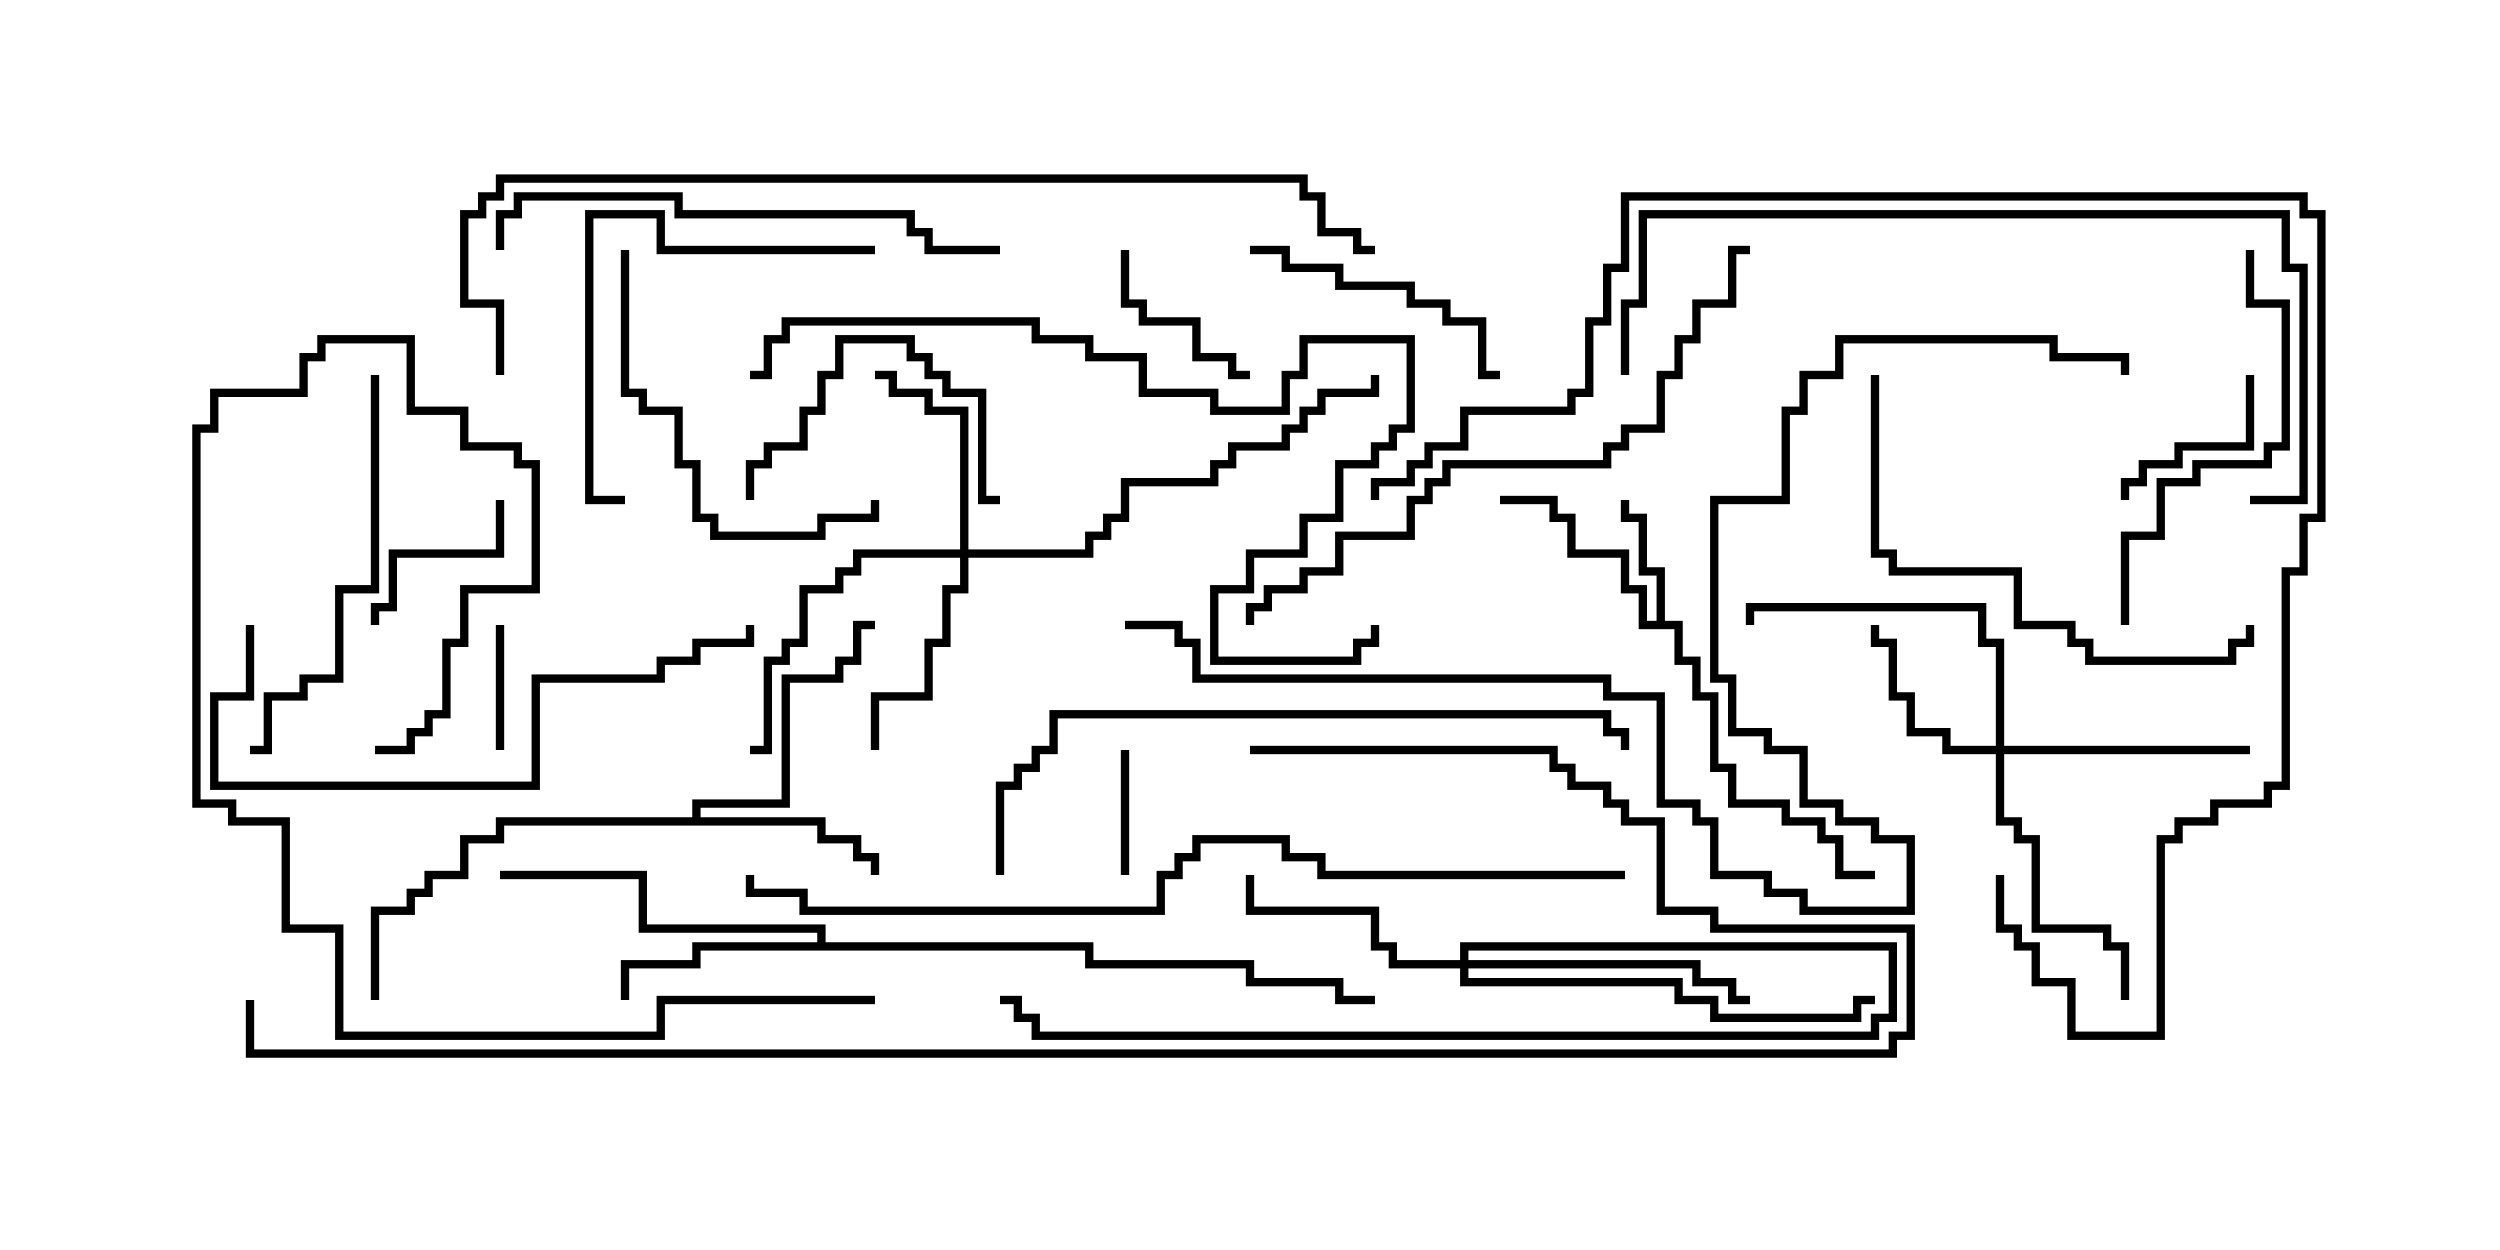 <svg version="1.1" width="30" height="15" xmlns="http://www.w3.org/2000/svg"><path d="M19.879,7.45L19.879,6.907L19.664,6.907L19.664,6.264L19.45,6.264L19.45,6L19.55,6L19.55,6.164L19.764,6.164L19.764,6.807L19.979,6.807L19.979,7.45L20.193,7.45L20.193,7.879L20.407,7.879L20.407,8.307L20.621,8.307L20.621,9.164L20.836,9.164L20.836,9.593L21.479,9.593L21.479,9.807L21.907,9.807L21.907,10.021L22.121,10.021L22.121,10.45L22.5,10.45L22.5,10.55L22.021,10.55L22.021,10.121L21.807,10.121L21.807,9.907L21.379,9.907L21.379,9.693L20.736,9.693L20.736,9.264L20.521,9.264L20.521,8.407L20.307,8.407L20.307,7.979L20.093,7.979L20.093,7.55L19.664,7.55L19.664,7.121L19.45,7.121L19.45,6.693L18.807,6.693L18.807,6.264L18.593,6.264L18.593,6.05L18,6.05L18,5.95L18.693,5.95L18.693,6.164L18.907,6.164L18.907,6.593L19.55,6.593L19.55,7.021L19.764,7.021L19.764,7.45z" stroke="none"/><path d="M8.307,9.807L8.307,9.593L9.379,9.593L9.379,8.093L10.021,8.093L10.021,7.879L10.236,7.879L10.236,7.45L10.5,7.45L10.5,7.55L10.336,7.55L10.336,7.979L10.121,7.979L10.121,8.193L9.479,8.193L9.479,9.693L8.407,9.693L8.407,9.807L9.907,9.807L9.907,10.021L10.336,10.021L10.336,10.236L10.55,10.236L10.55,10.5L10.45,10.5L10.45,10.336L10.236,10.336L10.236,10.121L9.807,10.121L9.807,9.907L6.05,9.907L6.05,10.121L5.621,10.121L5.621,10.55L5.193,10.55L5.193,10.764L4.979,10.764L4.979,10.979L4.55,10.979L4.55,12L4.45,12L4.45,10.879L4.879,10.879L4.879,10.664L5.093,10.664L5.093,10.45L5.521,10.45L5.521,10.021L5.95,10.021L5.95,9.807z" stroke="none"/><path d="M9.807,11.307L9.807,11.193L7.664,11.193L7.664,10.55L6,10.55L6,10.45L7.764,10.45L7.764,11.093L9.907,11.093L9.907,11.307L13.121,11.307L13.121,11.521L15.05,11.521L15.05,11.736L16.121,11.736L16.121,11.95L16.5,11.95L16.5,12.05L16.021,12.05L16.021,11.836L14.95,11.836L14.95,11.621L13.021,11.621L13.021,11.407L8.407,11.407L8.407,11.621L7.55,11.621L7.55,12L7.45,12L7.45,11.521L8.307,11.521L8.307,11.307z" stroke="none"/><path d="M23.95,8.95L23.95,7.764L23.736,7.764L23.736,7.336L21.05,7.336L21.05,7.5L20.95,7.5L20.95,7.236L23.836,7.236L23.836,7.664L24.05,7.664L24.05,8.95L27,8.95L27,9.05L24.05,9.05L24.05,9.807L24.264,9.807L24.264,10.021L24.479,10.021L24.479,11.093L25.336,11.093L25.336,11.307L25.55,11.307L25.55,12L25.45,12L25.45,11.407L25.236,11.407L25.236,11.193L24.379,11.193L24.379,10.121L24.164,10.121L24.164,9.907L23.95,9.907L23.95,9.05L23.307,9.05L23.307,8.836L22.879,8.836L22.879,8.407L22.664,8.407L22.664,7.764L22.45,7.764L22.45,7.5L22.55,7.5L22.55,7.664L22.764,7.664L22.764,8.307L22.979,8.307L22.979,8.736L23.407,8.736L23.407,8.95z" stroke="none"/><path d="M11.521,6.593L11.521,4.979L11.093,4.979L11.093,4.764L10.664,4.764L10.664,4.55L10.5,4.55L10.5,4.45L10.764,4.45L10.764,4.664L11.193,4.664L11.193,4.879L11.621,4.879L11.621,6.593L13.021,6.593L13.021,6.379L13.236,6.379L13.236,6.164L13.45,6.164L13.45,5.736L14.521,5.736L14.521,5.521L14.736,5.521L14.736,5.307L15.379,5.307L15.379,5.093L15.593,5.093L15.593,4.879L15.807,4.879L15.807,4.664L16.45,4.664L16.45,4.5L16.55,4.5L16.55,4.764L15.907,4.764L15.907,4.979L15.693,4.979L15.693,5.193L15.479,5.193L15.479,5.407L14.836,5.407L14.836,5.621L14.621,5.621L14.621,5.836L13.55,5.836L13.55,6.264L13.336,6.264L13.336,6.479L13.121,6.479L13.121,6.693L11.621,6.693L11.621,7.121L11.407,7.121L11.407,7.764L11.193,7.764L11.193,8.407L10.55,8.407L10.55,9L10.45,9L10.45,8.307L11.093,8.307L11.093,7.664L11.307,7.664L11.307,7.021L11.521,7.021L11.521,6.693L10.336,6.693L10.336,6.907L10.121,6.907L10.121,7.121L9.693,7.121L9.693,7.764L9.479,7.764L9.479,7.979L9.264,7.979L9.264,9.05L9,9.05L9,8.95L9.164,8.95L9.164,7.879L9.379,7.879L9.379,7.664L9.593,7.664L9.593,7.021L10.021,7.021L10.021,6.807L10.236,6.807L10.236,6.593z" stroke="none"/><path d="M17.521,11.521L17.521,11.307L22.764,11.307L22.764,12.264L22.55,12.264L22.55,12.479L12.379,12.479L12.379,12.264L12.164,12.264L12.164,12.05L12,12.05L12,11.95L12.264,11.95L12.264,12.164L12.479,12.164L12.479,12.379L22.45,12.379L22.45,12.164L22.664,12.164L22.664,11.407L17.621,11.407L17.621,11.521L20.407,11.521L20.407,11.736L20.836,11.736L20.836,11.95L21,11.95L21,12.05L20.736,12.05L20.736,11.836L20.307,11.836L20.307,11.621L17.621,11.621L17.621,11.736L20.193,11.736L20.193,11.95L20.621,11.95L20.621,12.164L22.236,12.164L22.236,11.95L22.5,11.95L22.5,12.05L22.336,12.05L22.336,12.264L20.521,12.264L20.521,12.05L20.093,12.05L20.093,11.836L17.521,11.836L17.521,11.621L16.664,11.621L16.664,11.407L16.45,11.407L16.45,10.979L14.95,10.979L14.95,10.5L15.05,10.5L15.05,10.879L16.55,10.879L16.55,11.307L16.764,11.307L16.764,11.521z" stroke="none"/><path d="M6.05,9L5.95,9L5.95,7.5L6.05,7.5z" stroke="none"/><path d="M13.45,9L13.55,9L13.55,10.5L13.45,10.5z" stroke="none"/><path d="M26.95,4.5L27.05,4.5L27.05,5.407L26.193,5.407L26.193,5.621L25.764,5.621L25.764,5.836L25.55,5.836L25.55,6L25.45,6L25.45,5.736L25.664,5.736L25.664,5.521L26.093,5.521L26.093,5.307L26.95,5.307z" stroke="none"/><path d="M13.45,3L13.55,3L13.55,3.593L13.764,3.593L13.764,3.807L14.407,3.807L14.407,4.236L14.836,4.236L14.836,4.45L15,4.45L15,4.55L14.736,4.55L14.736,4.336L14.307,4.336L14.307,3.907L13.664,3.907L13.664,3.693L13.45,3.693z" stroke="none"/><path d="M5.95,6L6.05,6L6.05,6.693L4.764,6.693L4.764,7.336L4.55,7.336L4.55,7.5L4.45,7.5L4.45,7.236L4.664,7.236L4.664,6.593L5.95,6.593z" stroke="none"/><path d="M9.05,6L8.95,6L8.95,5.521L9.164,5.521L9.164,5.307L9.593,5.307L9.593,4.879L9.807,4.879L9.807,4.45L10.021,4.45L10.021,4.021L10.979,4.021L10.979,4.236L11.193,4.236L11.193,4.45L11.407,4.45L11.407,4.664L11.836,4.664L11.836,5.95L12,5.95L12,6.05L11.736,6.05L11.736,4.764L11.307,4.764L11.307,4.55L11.093,4.55L11.093,4.336L10.879,4.336L10.879,4.121L10.121,4.121L10.121,4.55L9.907,4.55L9.907,4.979L9.693,4.979L9.693,5.407L9.264,5.407L9.264,5.621L9.05,5.621z" stroke="none"/><path d="M15,3.05L15,2.95L15.479,2.95L15.479,3.164L16.121,3.164L16.121,3.379L16.979,3.379L16.979,3.593L17.407,3.593L17.407,3.807L17.836,3.807L17.836,4.45L18,4.45L18,4.55L17.736,4.55L17.736,3.907L17.307,3.907L17.307,3.693L16.879,3.693L16.879,3.479L16.021,3.479L16.021,3.264L15.379,3.264L15.379,3.05z" stroke="none"/><path d="M7.45,3L7.55,3L7.55,4.664L7.764,4.664L7.764,4.879L8.193,4.879L8.193,5.521L8.407,5.521L8.407,6.164L8.621,6.164L8.621,6.379L9.807,6.379L9.807,6.164L10.45,6.164L10.45,6L10.55,6L10.55,6.264L9.907,6.264L9.907,6.479L8.521,6.479L8.521,6.264L8.307,6.264L8.307,5.621L8.093,5.621L8.093,4.979L7.664,4.979L7.664,4.764L7.45,4.764z" stroke="none"/><path d="M10.5,2.95L10.5,3.05L7.879,3.05L7.879,2.621L7.121,2.621L7.121,5.95L7.5,5.95L7.5,6.05L7.021,6.05L7.021,2.521L7.979,2.521L7.979,2.95z" stroke="none"/><path d="M4.45,4.5L4.55,4.5L4.55,7.121L4.121,7.121L4.121,8.193L3.693,8.193L3.693,8.407L3.264,8.407L3.264,9.05L3,9.05L3,8.95L3.164,8.95L3.164,8.307L3.593,8.307L3.593,8.093L4.021,8.093L4.021,7.021L4.45,7.021z" stroke="none"/><path d="M25.55,7.5L25.45,7.5L25.45,6.379L25.879,6.379L25.879,5.736L26.307,5.736L26.307,5.521L27.164,5.521L27.164,5.307L27.379,5.307L27.379,3.693L26.95,3.693L26.95,3L27.05,3L27.05,3.593L27.479,3.593L27.479,5.407L27.264,5.407L27.264,5.621L26.407,5.621L26.407,5.836L25.979,5.836L25.979,6.479L25.55,6.479z" stroke="none"/><path d="M22.45,4.5L22.55,4.5L22.55,6.593L22.764,6.593L22.764,6.807L24.264,6.807L24.264,7.45L24.907,7.45L24.907,7.664L25.121,7.664L25.121,7.879L26.736,7.879L26.736,7.664L26.95,7.664L26.95,7.5L27.05,7.5L27.05,7.764L26.836,7.764L26.836,7.979L25.021,7.979L25.021,7.764L24.807,7.764L24.807,7.55L24.164,7.55L24.164,6.907L22.664,6.907L22.664,6.693L22.45,6.693z" stroke="none"/><path d="M12,2.95L12,3.05L11.093,3.05L11.093,2.836L10.879,2.836L10.879,2.621L8.093,2.621L8.093,2.407L6.264,2.407L6.264,2.621L6.05,2.621L6.05,3L5.95,3L5.95,2.521L6.164,2.521L6.164,2.307L8.193,2.307L8.193,2.521L10.979,2.521L10.979,2.736L11.193,2.736L11.193,2.95z" stroke="none"/><path d="M2.95,7.5L3.05,7.5L3.05,8.407L2.621,8.407L2.621,9.379L6.379,9.379L6.379,8.093L7.879,8.093L7.879,7.879L8.307,7.879L8.307,7.664L8.95,7.664L8.95,7.5L9.05,7.5L9.05,7.764L8.407,7.764L8.407,7.979L7.979,7.979L7.979,8.193L6.479,8.193L6.479,9.479L2.521,9.479L2.521,8.307L2.95,8.307z" stroke="none"/><path d="M10.5,11.95L10.5,12.05L7.979,12.05L7.979,12.479L4.021,12.479L4.021,11.193L3.379,11.193L3.379,9.907L2.736,9.907L2.736,9.693L2.307,9.693L2.307,5.093L2.521,5.093L2.521,4.664L3.593,4.664L3.593,4.236L3.807,4.236L3.807,4.021L4.979,4.021L4.979,4.879L5.621,4.879L5.621,5.307L6.264,5.307L6.264,5.521L6.479,5.521L6.479,7.121L5.621,7.121L5.621,7.764L5.407,7.764L5.407,8.621L5.193,8.621L5.193,8.836L4.979,8.836L4.979,9.05L4.5,9.05L4.5,8.95L4.879,8.95L4.879,8.736L5.093,8.736L5.093,8.521L5.307,8.521L5.307,7.664L5.521,7.664L5.521,7.021L6.379,7.021L6.379,5.621L6.164,5.621L6.164,5.407L5.521,5.407L5.521,4.979L4.879,4.979L4.879,4.121L3.907,4.121L3.907,4.336L3.693,4.336L3.693,4.764L2.621,4.764L2.621,5.193L2.407,5.193L2.407,9.593L2.836,9.593L2.836,9.807L3.479,9.807L3.479,11.093L4.121,11.093L4.121,12.379L7.879,12.379L7.879,11.95z" stroke="none"/><path d="M15.05,7.5L14.95,7.5L14.95,7.236L15.164,7.236L15.164,7.021L15.593,7.021L15.593,6.807L16.021,6.807L16.021,6.379L16.879,6.379L16.879,5.95L17.093,5.95L17.093,5.736L17.307,5.736L17.307,5.521L19.236,5.521L19.236,5.307L19.45,5.307L19.45,5.093L19.879,5.093L19.879,4.45L20.093,4.45L20.093,4.021L20.307,4.021L20.307,3.593L20.736,3.593L20.736,2.95L21,2.95L21,3.05L20.836,3.05L20.836,3.693L20.407,3.693L20.407,4.121L20.193,4.121L20.193,4.55L19.979,4.55L19.979,5.193L19.55,5.193L19.55,5.407L19.336,5.407L19.336,5.621L17.407,5.621L17.407,5.836L17.193,5.836L17.193,6.05L16.979,6.05L16.979,6.479L16.121,6.479L16.121,6.907L15.693,6.907L15.693,7.121L15.264,7.121L15.264,7.336L15.05,7.336z" stroke="none"/><path d="M12.05,10.5L11.95,10.5L11.95,9.379L12.164,9.379L12.164,9.164L12.379,9.164L12.379,8.95L12.593,8.95L12.593,8.521L19.336,8.521L19.336,8.736L19.55,8.736L19.55,9L19.45,9L19.45,8.836L19.236,8.836L19.236,8.621L12.693,8.621L12.693,9.05L12.479,9.05L12.479,9.264L12.264,9.264L12.264,9.479L12.05,9.479z" stroke="none"/><path d="M27,6.05L27,5.95L27.593,5.95L27.593,3.264L27.379,3.264L27.379,2.621L19.764,2.621L19.764,3.693L19.55,3.693L19.55,4.5L19.45,4.5L19.45,3.593L19.664,3.593L19.664,2.521L27.479,2.521L27.479,3.164L27.693,3.164L27.693,6.05z" stroke="none"/><path d="M9,4.55L9,4.45L9.164,4.45L9.164,4.021L9.379,4.021L9.379,3.807L12.479,3.807L12.479,4.021L13.121,4.021L13.121,4.236L13.764,4.236L13.764,4.664L14.621,4.664L14.621,4.879L15.379,4.879L15.379,4.45L15.593,4.45L15.593,4.021L16.979,4.021L16.979,5.193L16.764,5.193L16.764,5.407L16.55,5.407L16.55,5.621L16.121,5.621L16.121,6.264L15.693,6.264L15.693,6.693L15.05,6.693L15.05,7.121L14.621,7.121L14.621,7.879L16.236,7.879L16.236,7.664L16.45,7.664L16.45,7.5L16.55,7.5L16.55,7.764L16.336,7.764L16.336,7.979L14.521,7.979L14.521,7.021L14.95,7.021L14.95,6.593L15.593,6.593L15.593,6.164L16.021,6.164L16.021,5.521L16.45,5.521L16.45,5.307L16.664,5.307L16.664,5.093L16.879,5.093L16.879,4.121L15.693,4.121L15.693,4.55L15.479,4.55L15.479,4.979L14.521,4.979L14.521,4.764L13.664,4.764L13.664,4.336L13.021,4.336L13.021,4.121L12.379,4.121L12.379,3.907L9.479,3.907L9.479,4.121L9.264,4.121L9.264,4.55z" stroke="none"/><path d="M23.95,10.5L24.05,10.5L24.05,11.093L24.264,11.093L24.264,11.307L24.479,11.307L24.479,11.736L24.907,11.736L24.907,12.379L25.879,12.379L25.879,10.021L26.093,10.021L26.093,9.807L26.521,9.807L26.521,9.593L27.164,9.593L27.164,9.379L27.379,9.379L27.379,6.807L27.593,6.807L27.593,6.164L27.807,6.164L27.807,2.621L27.593,2.621L27.593,2.407L19.55,2.407L19.55,3.264L19.336,3.264L19.336,3.907L19.121,3.907L19.121,4.764L18.907,4.764L18.907,4.979L17.621,4.979L17.621,5.407L17.193,5.407L17.193,5.621L16.979,5.621L16.979,5.836L16.55,5.836L16.55,6L16.45,6L16.45,5.736L16.879,5.736L16.879,5.521L17.093,5.521L17.093,5.307L17.521,5.307L17.521,4.879L18.807,4.879L18.807,4.664L19.021,4.664L19.021,3.807L19.236,3.807L19.236,3.164L19.45,3.164L19.45,2.307L27.693,2.307L27.693,2.521L27.907,2.521L27.907,6.264L27.693,6.264L27.693,6.907L27.479,6.907L27.479,9.479L27.264,9.479L27.264,9.693L26.621,9.693L26.621,9.907L26.193,9.907L26.193,10.121L25.979,10.121L25.979,12.479L24.807,12.479L24.807,11.836L24.379,11.836L24.379,11.407L24.164,11.407L24.164,11.193L23.95,11.193z" stroke="none"/><path d="M19.5,10.45L19.5,10.55L15.807,10.55L15.807,10.336L15.379,10.336L15.379,10.121L14.407,10.121L14.407,10.336L14.193,10.336L14.193,10.55L13.979,10.55L13.979,10.979L9.593,10.979L9.593,10.764L8.95,10.764L8.95,10.5L9.05,10.5L9.05,10.664L9.693,10.664L9.693,10.879L13.879,10.879L13.879,10.45L14.093,10.45L14.093,10.236L14.307,10.236L14.307,10.021L15.479,10.021L15.479,10.236L15.907,10.236L15.907,10.45z" stroke="none"/><path d="M6.05,4.5L5.95,4.5L5.95,3.693L5.521,3.693L5.521,2.521L5.736,2.521L5.736,2.307L5.95,2.307L5.95,2.093L15.693,2.093L15.693,2.307L15.907,2.307L15.907,2.736L16.336,2.736L16.336,2.95L16.5,2.95L16.5,3.05L16.236,3.05L16.236,2.836L15.807,2.836L15.807,2.407L15.593,2.407L15.593,2.193L6.05,2.193L6.05,2.407L5.836,2.407L5.836,2.621L5.621,2.621L5.621,3.593L6.05,3.593z" stroke="none"/><path d="M13.5,7.55L13.5,7.45L14.193,7.45L14.193,7.664L14.407,7.664L14.407,8.093L19.336,8.093L19.336,8.307L19.979,8.307L19.979,9.593L20.407,9.593L20.407,9.807L20.621,9.807L20.621,10.45L21.264,10.45L21.264,10.664L21.693,10.664L21.693,10.879L22.879,10.879L22.879,10.121L22.45,10.121L22.45,9.907L22.021,9.907L22.021,9.693L21.593,9.693L21.593,9.05L21.164,9.05L21.164,8.836L20.736,8.836L20.736,8.193L20.521,8.193L20.521,5.95L21.379,5.95L21.379,4.879L21.593,4.879L21.593,4.45L22.021,4.45L22.021,4.021L24.693,4.021L24.693,4.236L25.55,4.236L25.55,4.5L25.45,4.5L25.45,4.336L24.593,4.336L24.593,4.121L22.121,4.121L22.121,4.55L21.693,4.55L21.693,4.979L21.479,4.979L21.479,6.05L20.621,6.05L20.621,8.093L20.836,8.093L20.836,8.736L21.264,8.736L21.264,8.95L21.693,8.95L21.693,9.593L22.121,9.593L22.121,9.807L22.55,9.807L22.55,10.021L22.979,10.021L22.979,10.979L21.593,10.979L21.593,10.764L21.164,10.764L21.164,10.55L20.521,10.55L20.521,9.907L20.307,9.907L20.307,9.693L19.879,9.693L19.879,8.407L19.236,8.407L19.236,8.193L14.307,8.193L14.307,7.764L14.093,7.764L14.093,7.55z" stroke="none"/><path d="M15,9.05L15,8.95L18.693,8.95L18.693,9.164L18.907,9.164L18.907,9.379L19.336,9.379L19.336,9.593L19.55,9.593L19.55,9.807L19.979,9.807L19.979,10.879L20.621,10.879L20.621,11.093L22.979,11.093L22.979,12.479L22.764,12.479L22.764,12.693L2.95,12.693L2.95,12L3.05,12L3.05,12.593L22.664,12.593L22.664,12.379L22.879,12.379L22.879,11.193L20.521,11.193L20.521,10.979L19.879,10.979L19.879,9.907L19.45,9.907L19.45,9.693L19.236,9.693L19.236,9.479L18.807,9.479L18.807,9.264L18.593,9.264L18.593,9.05z" stroke="none"/></svg>
